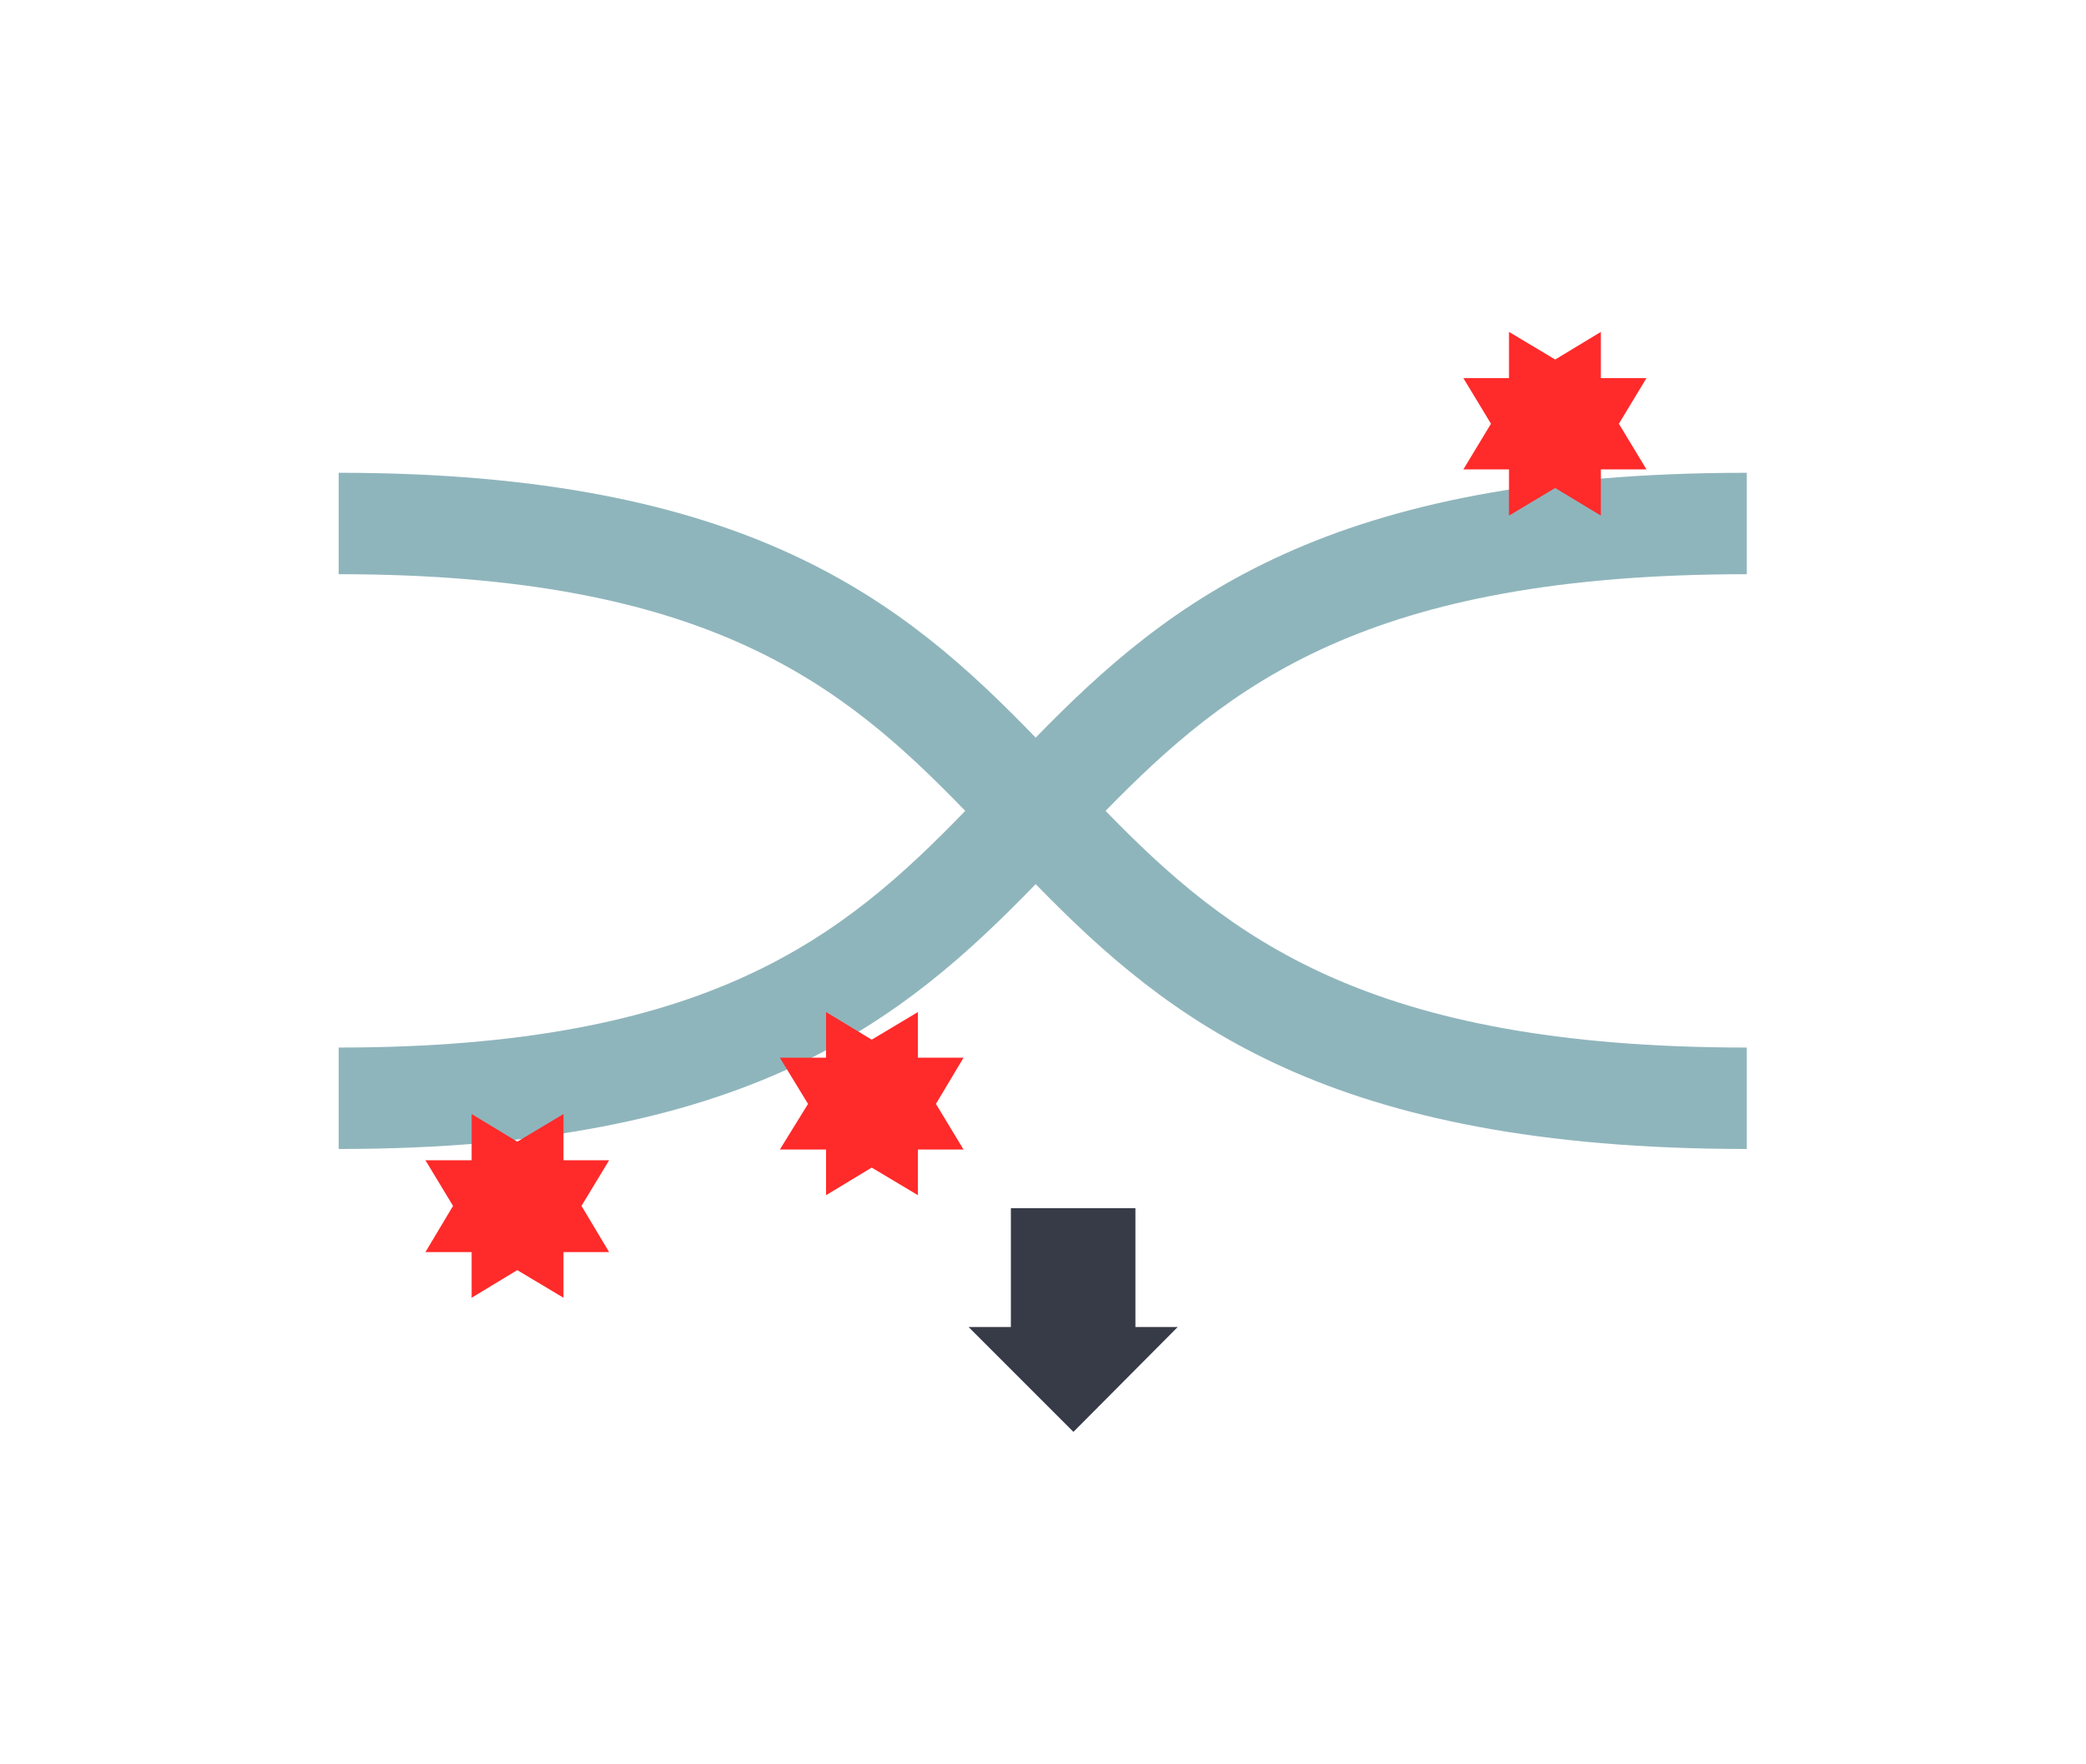 <?xml version="1.0" encoding="utf-8"?>
<!-- Generator: Adobe Illustrator 24.1.0, SVG Export Plug-In . SVG Version: 6.00 Build 0)  -->
<svg version="1.1" id="Capa_1" xmlns="http://www.w3.org/2000/svg" xmlns:xlink="http://www.w3.org/1999/xlink" x="0px" y="0px"
	 viewBox="0 0 370.2 313" style="enable-background:new 0 0 370.2 313;" xml:space="preserve">
<style type="text/css">
	.st0{fill:#373A47;}
	.st1{fill:#8FB5BC;}
	.st2{fill:#FF2A2A;}
</style>
<g>
	<g>
		<g>
			<polygon class="st0" points="201.5,214.4 201.5,235.5 209,235.5 190.5,254.1 171.9,235.5 179.4,235.5 179.4,214.4 			"/>
		</g>
	</g>
	<path class="st1" d="M310,101.9v-18c-74.3,0-102.6,22.8-126.2,47c-23.3-24.1-51-47-123.7-47v18c65.7,0,89.6,19.7,111.2,42
		c-21.6,22.3-45.5,42-111.2,42v18c72.7,0,100.3-22.9,123.7-47c23.6,24.2,52,47,126.2,47v-18c-67.3,0-92-19.6-113.8-42
		C218.1,121.5,242.7,101.9,310,101.9z"/>
	<polygon class="st2" points="103.2,214 108.1,205.9 100,205.9 100,197.7 91.8,202.6 83.7,197.7 83.7,205.9 75.5,205.9 80.4,214 
		75.5,222.2 83.7,222.2 83.7,230.3 91.8,225.4 100,230.3 100,222.2 108.1,222.2 	"/>
	<polygon class="st2" points="287.3,75.2 292.2,67.1 284.1,67.1 284.1,58.9 276,63.8 267.8,58.9 267.8,67.1 259.7,67.1 264.6,75.2 
		259.7,83.3 267.8,83.3 267.8,91.5 276,86.6 284.1,91.5 284.1,83.3 292.2,83.3 	"/>
	<polygon class="st2" points="166.1,195.9 171,187.7 162.9,187.7 162.9,179.6 154.7,184.5 146.6,179.6 146.6,187.7 138.4,187.7 
		143.4,195.9 138.4,204 146.6,204 146.6,212.1 154.7,207.2 162.9,212.1 162.9,204 171,204 	"/>
</g>
</svg>
